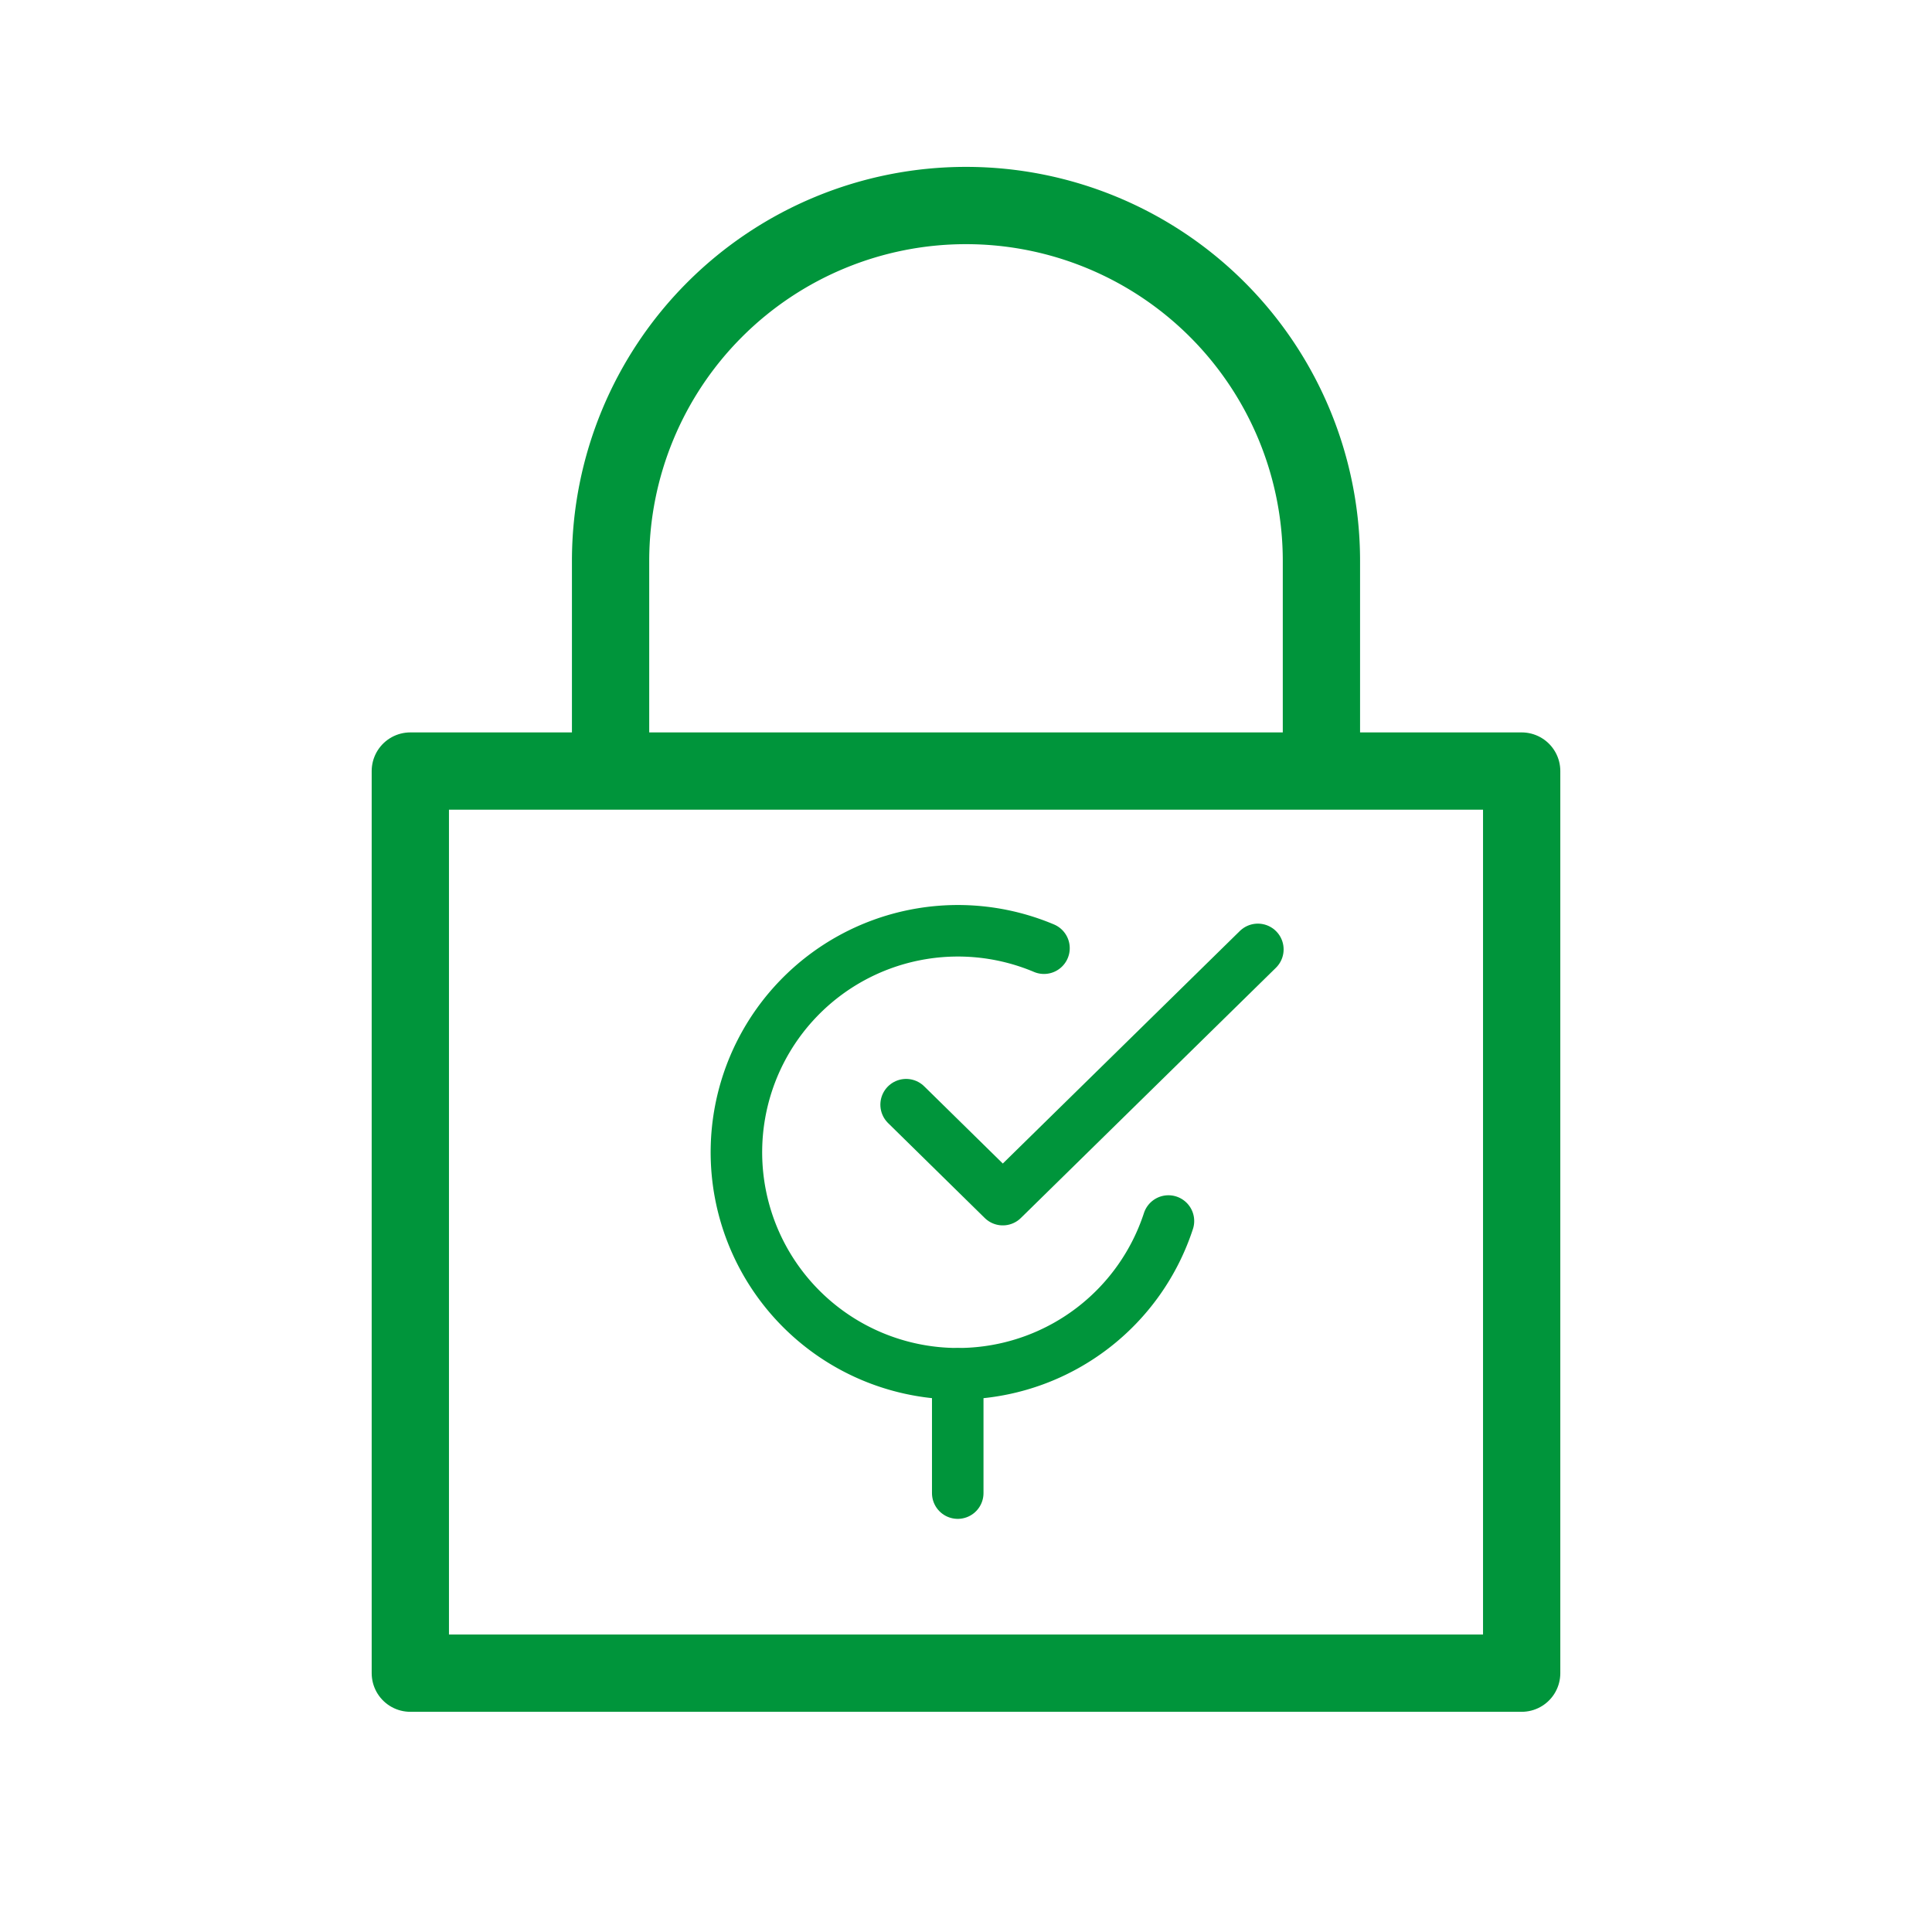 <svg id="Layer_1" data-name="Layer 1" xmlns="http://www.w3.org/2000/svg" viewBox="0 0 300 300"><defs><style>.cls-1,.cls-2,.cls-3{fill:none;stroke:#00953b;}.cls-1{stroke-miterlimit:10;}.cls-1,.cls-2{stroke-width:12px;}.cls-2,.cls-3{stroke-linejoin:round;}.cls-3{stroke-linecap:round;stroke-width:8px;}</style></defs><title>icons-PMS355</title><path class="cls-1" d="M94.81,115.921V87.103a55.19,55.19,0,1,1,110.38,0v28.819"/><rect class="cls-2" x="63.715" y="119.728" width="172.569" height="140.08"/><polyline class="cls-3" points="140.703 171.534 155.714 186.278 195.32 147.421"/><path class="cls-3" d="M181.434,189.601a34.392,34.392,0,1,1-19.326-42.367"/><line class="cls-3" x1="148.717" y1="213.336" x2="148.717" y2="231.848"/></svg>